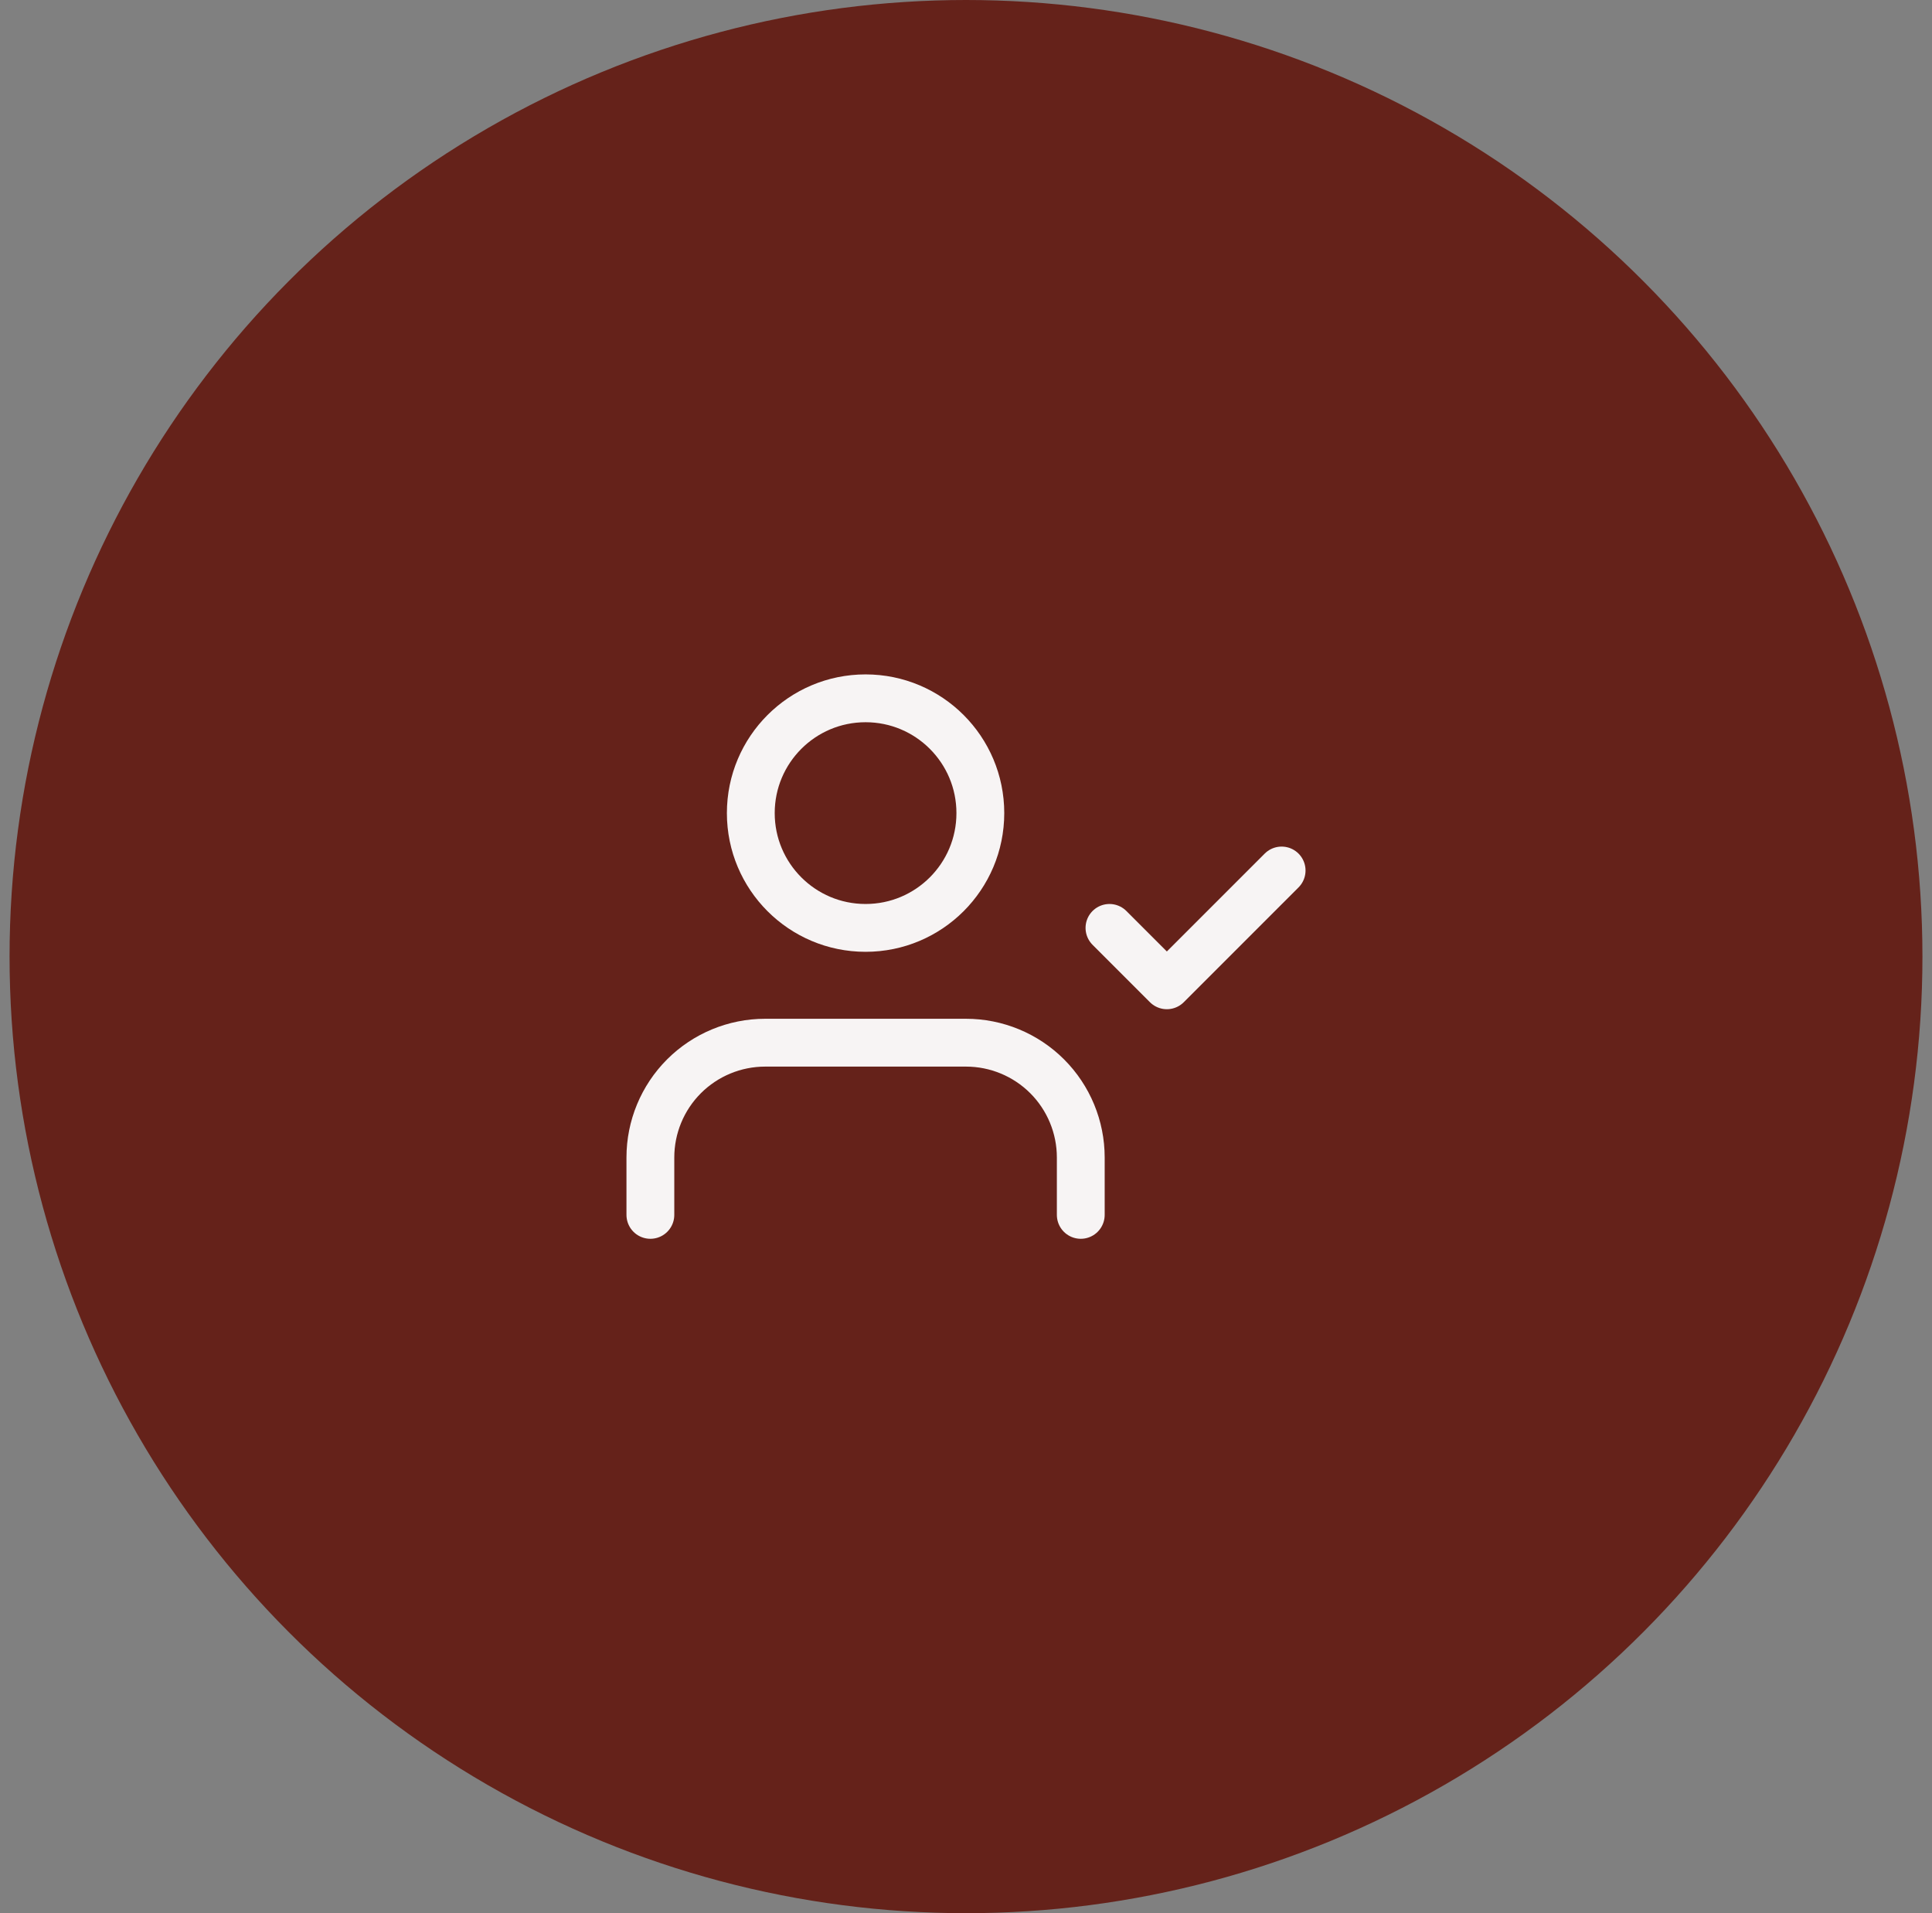 <svg width="101" height="100" viewBox="0 0 101 100" fill="none" xmlns="http://www.w3.org/2000/svg">
<rect x="0" y="0" width="101" height="100" fill="#808080" stroke="none"/>
<circle cx="50.5" cy="50" r="50" fill="#65221A"/>
<g clip-path="url(#clip0_772_214)">
<path d="M56.5 63.5V60.5C56.5 58.909 55.868 57.383 54.743 56.257C53.617 55.132 52.091 54.5 50.5 54.5H40C38.409 54.5 36.883 55.132 35.757 56.257C34.632 57.383 34 58.909 34 60.5V63.5" stroke="#F7F4F4" stroke-width="2.5" stroke-linecap="round" stroke-linejoin="round"/>
<path d="M58 48.5L61 51.5L67 45.5" stroke="#F7F4F4" stroke-width="2.5" stroke-linecap="round" stroke-linejoin="round"/>
<path d="M45.25 48.5C48.564 48.5 51.25 45.814 51.25 42.5C51.25 39.186 48.564 36.5 45.25 36.5C41.936 36.5 39.25 39.186 39.25 42.5C39.25 45.814 41.936 48.5 45.25 48.5Z" stroke="#F7F4F4" stroke-width="2.5" stroke-linecap="round" stroke-linejoin="round"/>
</g>
<defs>
<clipPath id="clip0_772_214">
<rect width="36" height="36" fill="white" transform="translate(32.5 32)"/>
</clipPath>
</defs>
</svg>
